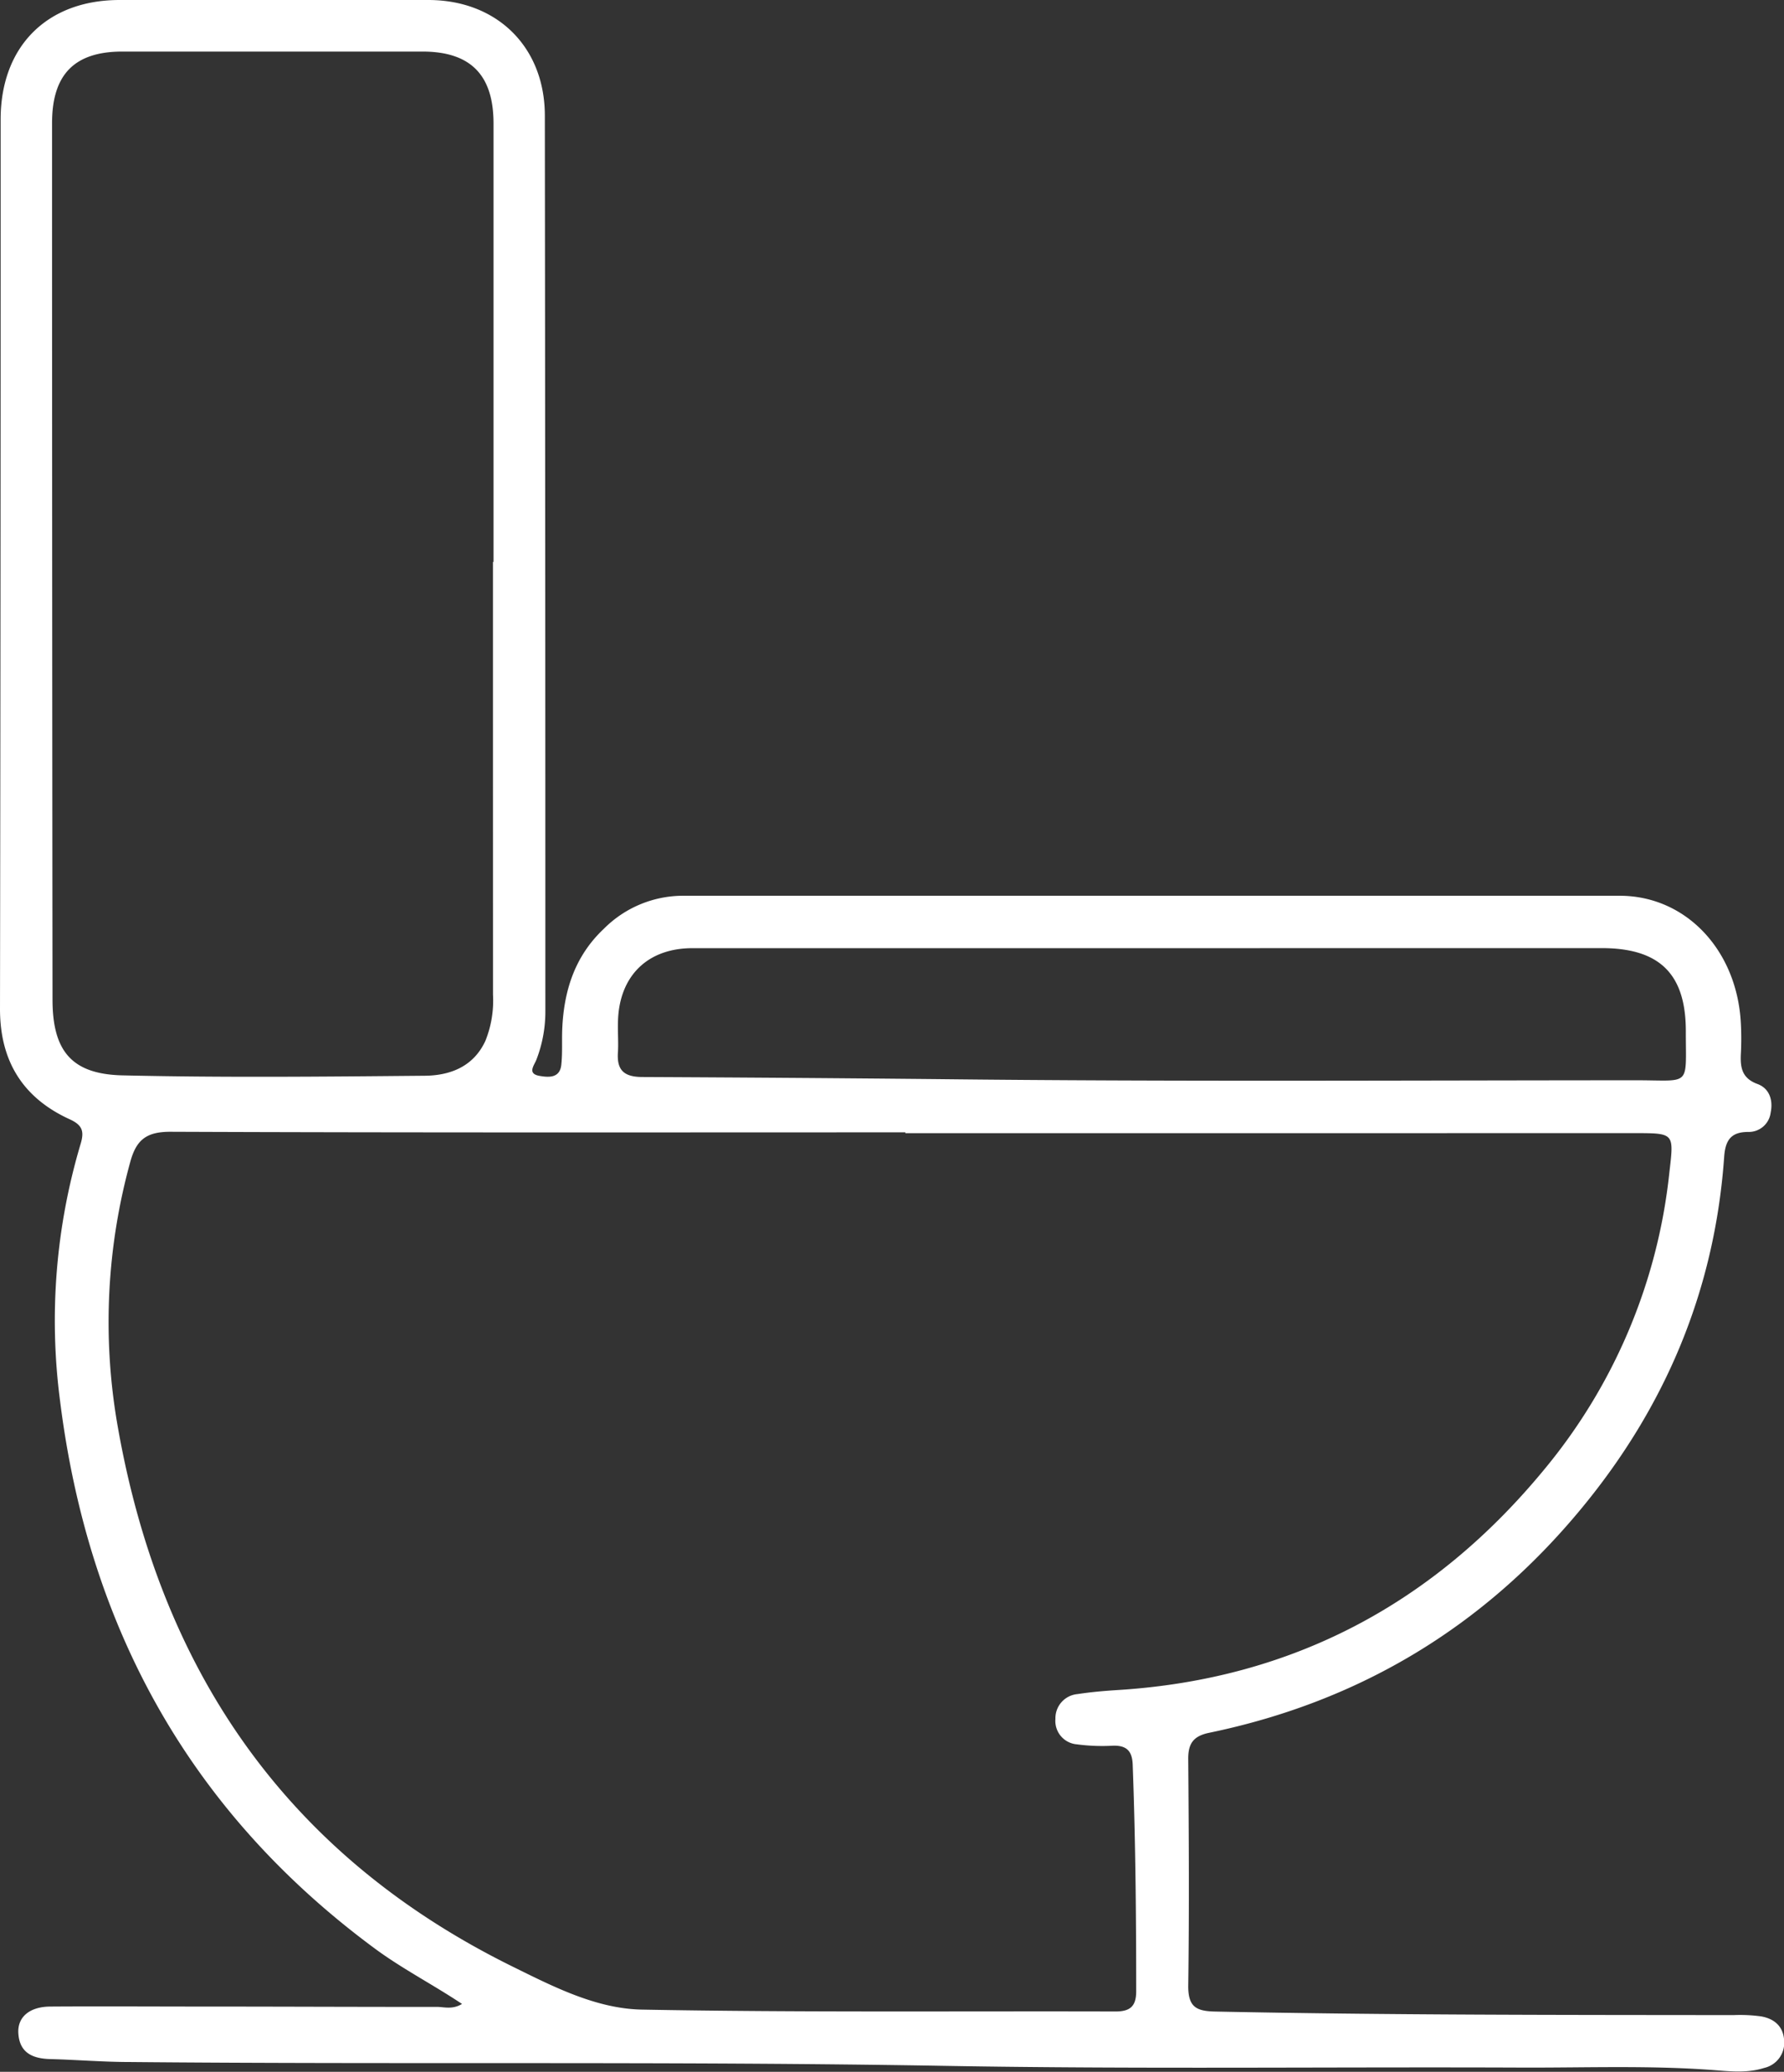 <svg xmlns="http://www.w3.org/2000/svg" viewBox="0 0 311.49 361.67"><rect x="0" y="0" width="311.49" height="361.67" fill="#333333" stroke="none"/><defs><style>.cls-1{fill:#fff;}</style></defs><g id="Layer_2" data-name="Layer 2"><g id="Layer_1-2" data-name="Layer 1"><path class="cls-1" d="M80.67,349.82c-5-3.33-10.18-6-14.86-9.4-32.53-23.87-50.37-56.2-55.33-95.92a107.86,107.86,0,0,1,3.59-44.79c.66-2.19.35-3.29-1.88-4.31C4,191.67,0,185.24,0,176.15Q.12,98.49.11,20.84C.12,8.12,8.19,0,20.89,0Q47.83,0,74.78,0c12,0,20.33,8.21,20.35,20.15q.09,78.21.09,156.43a23.21,23.21,0,0,1-1.56,8.4c-.39,1-1.67,2.47.58,2.84,1.57.27,3.5.4,3.76-1.91.23-2.09.08-4.23.17-6.35.3-6.7,2.23-12.71,7.3-17.46a19.52,19.52,0,0,1,13.79-5.73q81.77,0,163.53,0c11.62,0,20.54,9.55,21.17,22.32a50.69,50.69,0,0,1,0,5.23c-.12,2.4.15,4.3,2.9,5.31,2.08.77,2.75,2.8,2.3,5a3.85,3.85,0,0,1-3.92,3.37c-3.07,0-4,1.51-4.2,4.39-1.64,23.15-10.2,43.53-24.93,61.35q-25.6,31-65,39.15c-2.75.57-3.67,1.88-3.64,4.6.1,13.22.18,26.44,0,39.66,0,3.62,1.44,4.33,4.67,4.4,30.17.62,60.35.59,90.53.62a27,27,0,0,1,4.85.23c2.29.41,3.88,1.75,4,4.27a4.49,4.49,0,0,1-3.49,4.72c-2.68.86-5.47.65-8.18.43-11.34-.91-22.69-.45-34-.49-33.68-.14-67.37.29-101-.3-47.4-.82-94.79-.23-142.18-.67-4.61,0-9.21-.39-13.82-.51-3.11-.07-5.46-1.05-5.65-4.56-.15-2.81,2-4.59,5.58-4.61,9-.06,18,0,26.94,0,13.6,0,27.2.07,40.79.06C77.71,350.4,79.11,350.78,80.67,349.82Zm77.41-152v-.15c-42.78,0-85.56.07-128.34-.1-4.19,0-5.95,1.41-7,5.28A105.09,105.09,0,0,0,20.38,248c7.31,43.13,29.37,75.71,69.12,95.3,7.14,3.52,14.61,7.36,22.58,7.51,27.55.51,55.12.25,82.68.33,2.49,0,3.61-.84,3.62-3.47,0-13.21-.12-26.42-.61-39.63-.09-2.39-1.08-3.36-3.43-3.3a33.49,33.49,0,0,1-6.34-.24,4.09,4.09,0,0,1-3.72-4.43,4.23,4.23,0,0,1,3.87-4.34c2.34-.36,4.71-.56,7.07-.71,30.48-1.91,55.19-15.14,74.45-38.55a97,97,0,0,0,21.79-51.66c.81-7.05,1-7-6.17-7Zm-72-99.72h.09q0-38.34,0-76.67C86.13,13,82.08,9,73.73,9Q47.56,9,21.37,9C13,9,9.09,13,9.09,21.48q0,76.48.08,153c0,8.9,3.27,13,12.09,13.24,17.57.41,35.15.23,52.72.07,4.5,0,8.67-1.52,10.78-6.11a18.89,18.89,0,0,0,1.32-8.05Q86.07,135.83,86.07,98.05ZM201,165.52H187.52q-33.3,0-66.62,0c-7.89,0-12.8,4.9-13,12.79-.06,1.75.09,3.51,0,5.24-.25,3.15.91,4.45,4.24,4.46q25.82.12,51.62.37c40.67.46,81.34.21,122,.2,9.58,0,8.58,1.24,8.59-8.56,0-10-4.57-14.51-14.7-14.51Z"/></g></g></svg>